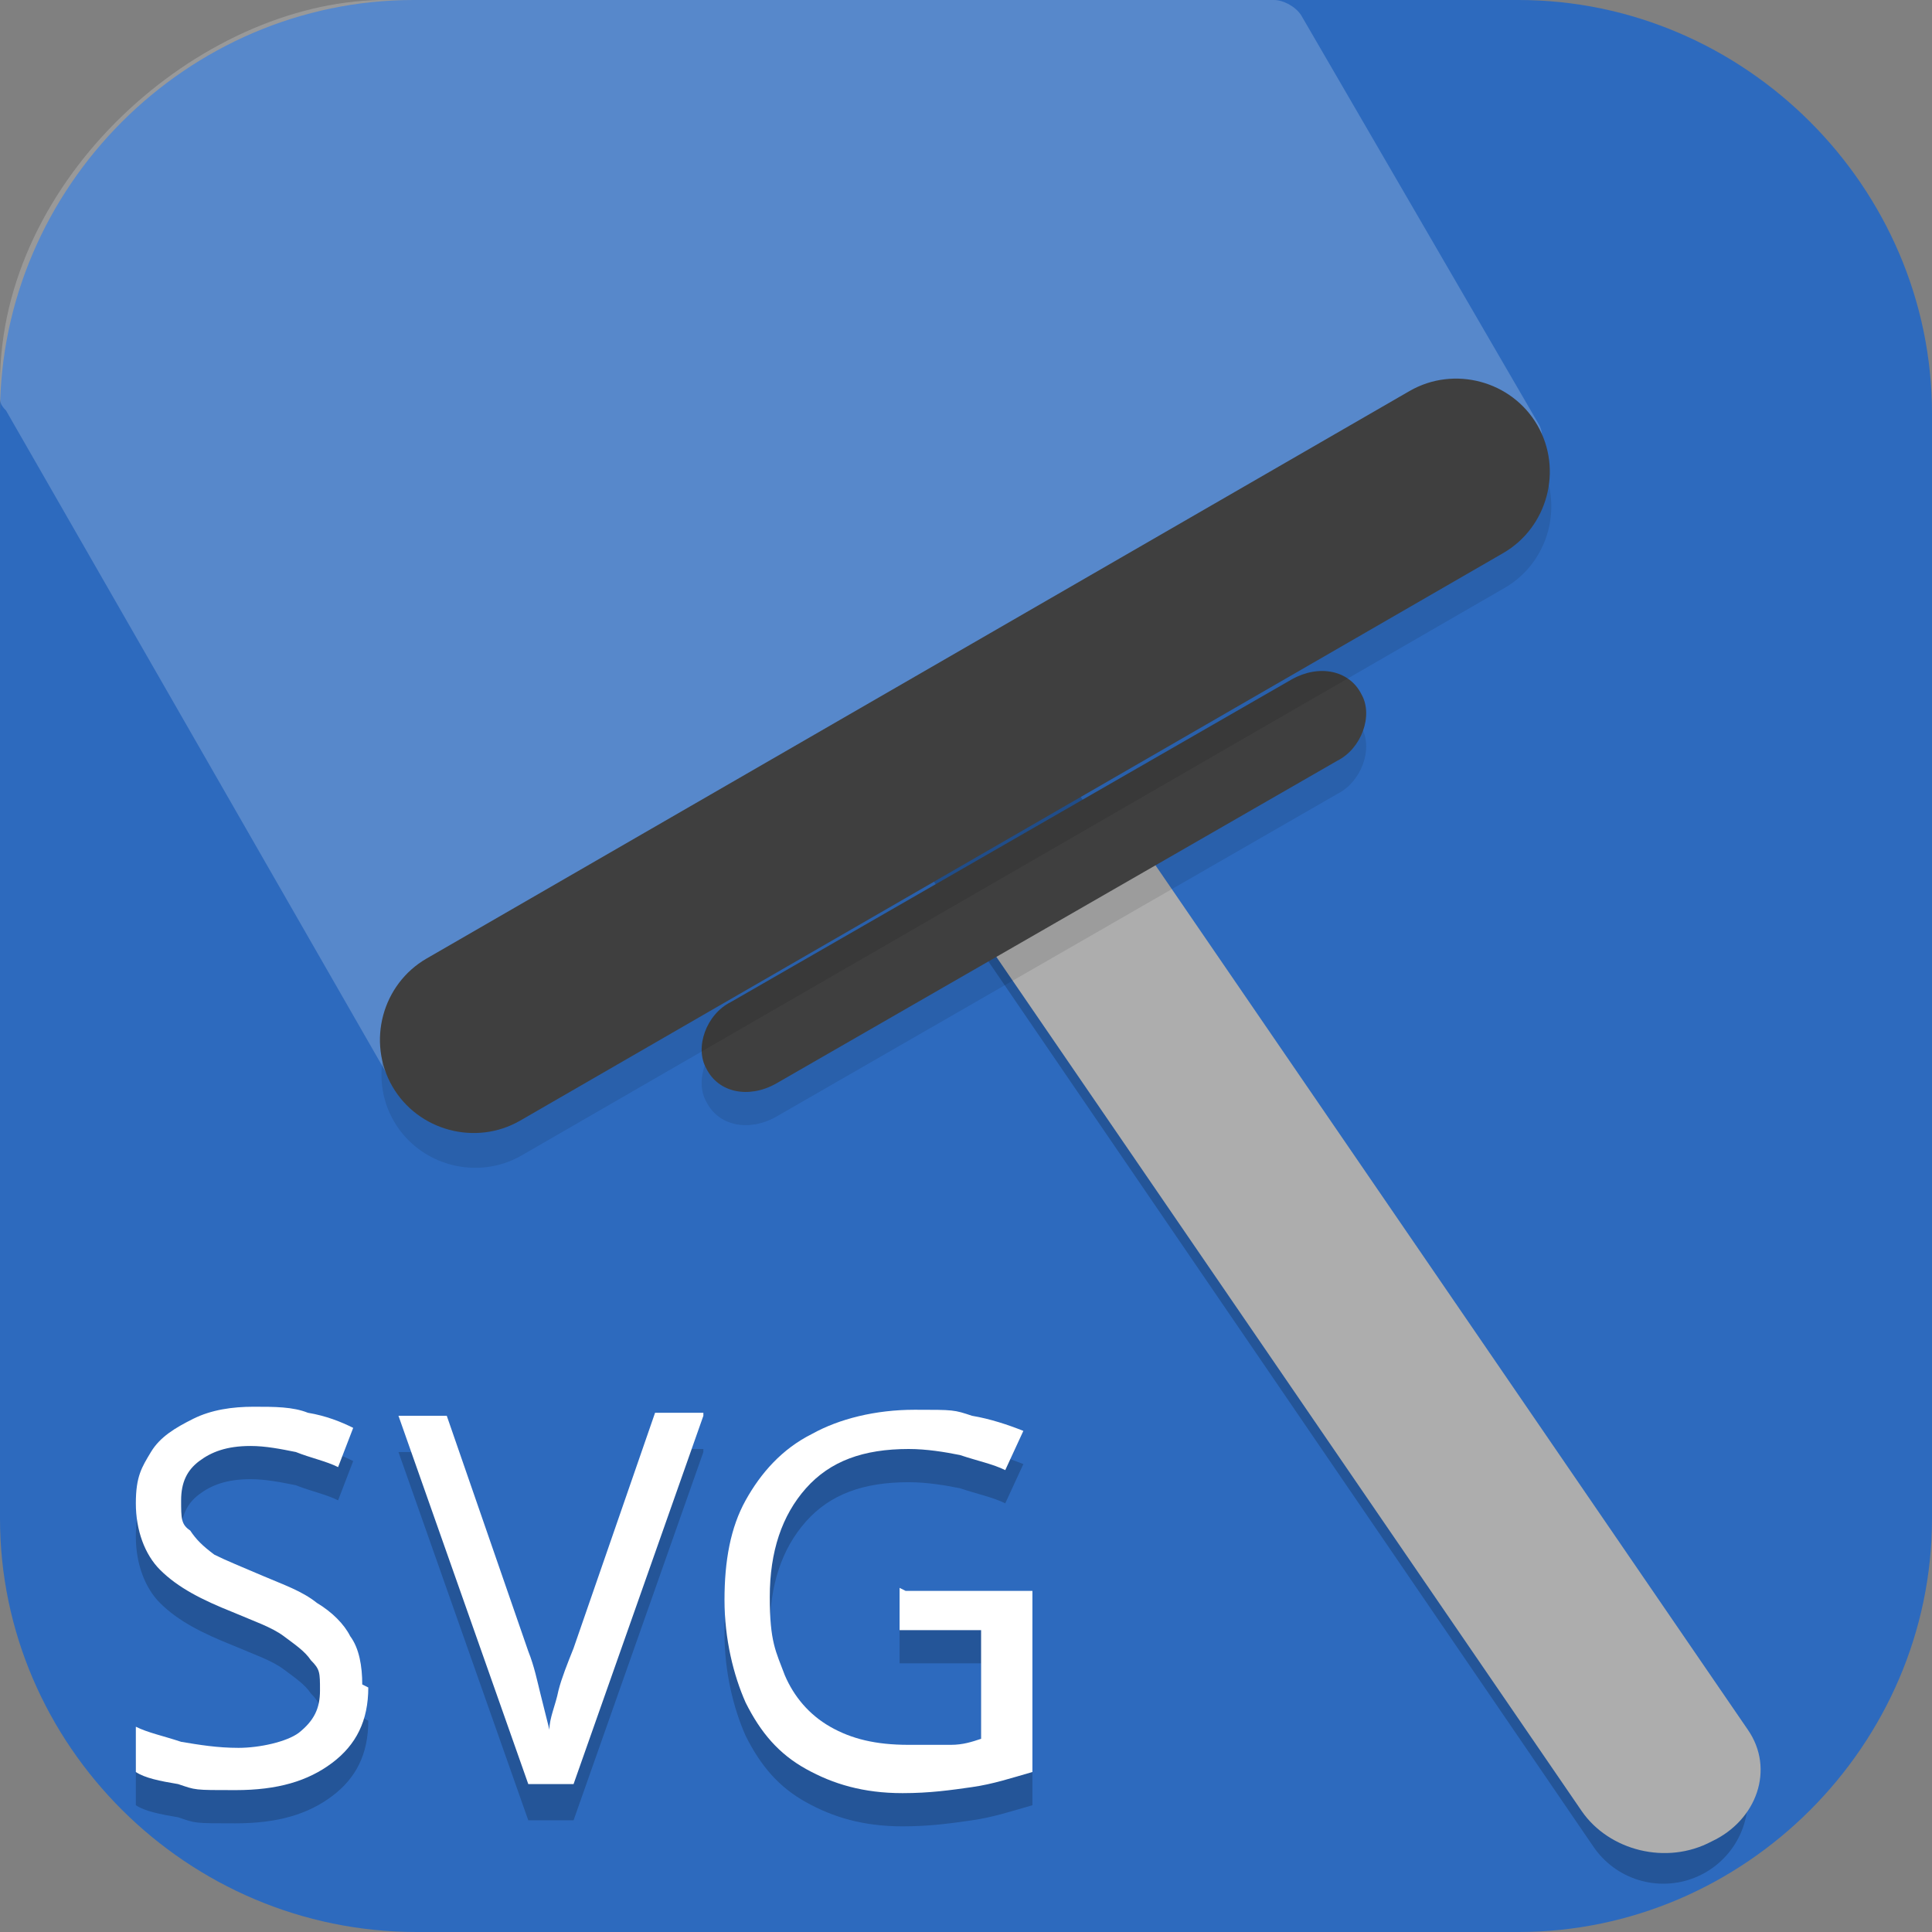 <?xml version="1.0" encoding="UTF-8"?>
<svg id="_图层_1" xmlns="http://www.w3.org/2000/svg" version="1.1" viewBox="0 0 64 64" width="16" height="16">
  <rect x="0" y="0" width="64" height="64" fill="#808080" stroke="none"/>
  <!-- Generator: Adobe Illustrator 29.0.1, SVG Export Plug-In . SVG Version: 2.1.0 Build 192)  -->
  <defs>
    <style>
      .st0 {
        fill: #cd5252;
      }

      .st1 {
        fill: #4f4f4f;
      }

      .st2 {
        fill: #ffbc66;
      }

      .st2, .st3, .st4, .st5, .st6, .st7, .st8, .st9 {
        display: none;
      }

      .st3, .st4, .st10, .st11, .st12, .st13, .st9, .st14, .st15 {
        isolation: isolate;
      }

      .st3, .st16, .st11, .st13, .st9, .st14 {
        opacity: .2;
      }

      .st4, .st17, .st13, .st9, .st15 {
        fill: #fff;
      }

      .st4, .st10, .st15 {
        opacity: .1;
      }

      .st18 {
        fill: #3f3f3f;
      }

      .st5 {
        fill: #7fa9ff;
      }

      .st6 {
        fill: #1ebfbf;
      }

      .st19 {
        fill: #303030;
      }

      .st7, .st20 {
        fill: #2d6abe;
      }

      .st21 {
        fill: #ed3312;
      }

      .st12 {
        opacity: .5;
      }

      .st22 {
        fill: #353535;
      }

      .st23 {
        fill: #adadad;
      }

      .st14 {
        fill: none;
        stroke: #000;
        stroke-linecap: round;
        stroke-width: 5.6px;
      }

      .st24 {
        fill: #f5432a;
      }
    </style>
  </defs>
  <path class="st20" d="M50.4,64H13.8c-7.6,0-13.8-6.2-13.8-13.7V13.7C0,6.2,6.2,0,13.7,0h36.6c7.5,0,13.7,6.2,13.7,13.7v36.6c0,7.5-6.2,13.7-13.7,13.7h.1Z"/>
  <g class="st8">
    <path class="st11" d="M7.4,49.6v1.6c0,1.2,1.1,2.2,2.4,2.2h2.3c1.3,0,2.4-1,2.4-2.2v-1.6c0,1.2-1.1,2.2-2.4,2.2h-2.3c-1.3,0-2.4-1-2.4-2.2ZM50.6,49.6v1.6c0,1.2,1.1,2.2,2.4,2.2h2.3c1.3,0,2.4-1,2.4-2.2v-1.6c0,1.2-1.1,2.2-2.4,2.2h-2.3c-1.3,0-2.4-1-2.4-2.2h0Z"/>
    <path class="st19" d="M9.8,39.6c-1.3,0-2.4,1-2.4,2.2v8.7c0,1.2,1.1,2.2,2.4,2.2h2.3c1.3,0,2.4-1,2.4-2.2v-8.7c0-1.2-1.1-2.2-2.4-2.2,0,0-2.3,0-2.3,0ZM53,39.6c-1.3,0-2.4,1-2.4,2.2v8.7c0,1.2,1.1,2.2,2.4,2.2h2.3c1.3,0,2.4-1,2.4-2.2v-8.7c0-1.2-1.1-2.2-2.4-2.2h-2.3,0Z"/>
    <path class="st1" d="M32.6,6.9c-9.3,0-16.8,6.7-16.8,14.9s.2,2.8.7,4.2c0,0-2.6,8.3-1.7,12.5.2,1.2.7,2.4,1.4,3.4,2.6-3.1,9.1-5.2,16.5-5.2,7.4,0,13.9,2.1,16.5,5.2.7-1.1,1.2-2.2,1.4-3.4.8-4.1-1.7-12.5-1.7-12.5.4-1.3.7-2.7.7-4.2,0-8.2-7.5-14.9-16.8-14.9h0Z"/>
    <ellipse class="st11" cx="23.6" cy="19.1" rx="3.6" ry="3.3"/>
    <ellipse class="st17" cx="23.6" cy="18.3" rx="3.6" ry="3.3"/>
    <ellipse class="st11" cx="41.6" cy="19.1" rx="3.6" ry="3.3"/>
    <ellipse class="st17" cx="41.6" cy="18.3" rx="3.6" ry="3.3"/>
    <ellipse class="st17" cx="32.6" cy="35.5" rx="12.6" ry="12.6"/>
    <ellipse class="st19" cx="23.6" cy="18.3" rx="1.8" ry="1.6"/>
    <ellipse class="st19" cx="41.6" cy="18.3" rx="1.8" ry="1.6"/>
    <path class="st11" d="M29,21.6h7.2c-.6,5-3.6,9.8-3.6,9.8,0,0-3.6-5.7-3.6-9.8Z"/>
    <path class="st0" d="M29,19.9h7.2c-.6,5-3.6,9.8-3.6,9.8,0,0-3.6-5.7-3.6-9.8Z"/>
    <path class="st19" d="M32.6,29.8c-4,0-7.2,2.9-7.2,6.5s3.2,6.5,7.2,6.5,7.2-2.9,7.2-6.5-3.2-6.5-7.2-6.5ZM32.6,32.4c1,0,2,.3,2.8.9l-2.8,1.5-2.8-1.5c.8-.6,1.8-.9,2.8-.9h0ZM36.8,35.6c0,.2,0,.5,0,.7,0,1.7-1.2,3.1-2.9,3.7v-2.9l2.8-1.5h0ZM28.3,35.6l2.8,1.5v2.9c-1.7-.6-2.9-2-2.9-3.7,0-.2,0-.5,0-.7h0Z"/>
    <path class="st11" d="M14.7,44.2c-.1.3-.2.7-.2,1.1h1.1s-.6-.5-.9-1.1h0ZM50.4,44.2c-.3.6-.9,1.1-.9,1.1h1.1c0-.4,0-.7-.2-1.1h0ZM9.2,50.2v1.6h11.1c3.3,1.5,7.7,1.6,12.3,1.6,4.6,0,9-.1,12.3-1.6h11.1v-1.6h-11.1c-3.3,1.5-7.7,1.6-12.3,1.6-4.6,0-9-.1-12.3-1.6h-11.1,0Z"/>
    <path class="st24" d="M32.6,36.3c-9.7,0-18,3.7-18,8.2,0,.8,1.1,1.6,1.1,1.6h-6.5v4.9h11.1c3.3,1.5,7.7,1.6,12.3,1.6,4.6,0,9-.1,12.3-1.6h11.1v-4.9h-6.5s1.1-.8,1.1-1.6c0-4.5-8.3-8.2-18-8.2Z"/>
    <path class="st1" d="M16.9,26.2c1.7-1.6,6.2-1.3,10,.7s5.5,4.8,3.7,6.4-6.2,1.3-10-.7-5.5-4.8-3.7-6.4Z"/>
    <path class="st1" d="M48.3,26.2c-1.7-1.6-6.2-1.3-10,.7s-5.5,4.8-3.7,6.4,6.2,1.3,10-.7,5.5-4.8,3.7-6.4Z"/>
    <ellipse class="st11" cx="22.7" cy="44.6" rx="2.7" ry="2.3"/>
    <ellipse class="st17" cx="22.7" cy="43.8" rx="2.7" ry="2.3"/>
    <ellipse class="st11" cx="42.5" cy="44.6" rx="2.7" ry="2.3"/>
    <ellipse class="st17" cx="42.5" cy="43.8" rx="2.7" ry="2.3"/>
    <path class="st12" d="M32,41.2c-.3,0-.6.7-.6,1.6v3.3c0,.9.3,1.6.6,1.6s.6-.7.6-1.6v-3.3c0-.9-.3-1.6-.6-1.6h0ZM29.6,42.3c-.3,0-.6.5-.6,1.1v2.2c0,.6.3,1.1.6,1.1s.6-.5.6-1.1v-2.2c0-.6-.3-1.1-.6-1.1h0Z"/>
    <path class="st12" d="M33.2,41.2c.3,0,.6.7.6,1.6v3.3c0,.9-.3,1.6-.6,1.6s-.6-.7-.6-1.6v-3.3c0-.9.3-1.6.6-1.6h0ZM35.6,42.3c.3,0,.6.5.6,1.1v2.2c0,.6-.3,1.1-.6,1.1s-.6-.5-.6-1.1v-2.2c0-.6.3-1.1.6-1.1h0Z"/>
    <path class="st13" d="M32.6,36.3c-9.7,0-18,3.7-18,8.2,0,0,0,.2,0,.3.6-4.3,8.6-7.6,17.9-7.6s17.3,3.4,18,7.6c0,0,0-.2,0-.3,0-4.5-8.3-8.2-18-8.2h0Z"/>
    <path class="st13" d="M9.2,46.1v.8h6.5s-.4-.4-.8-.8h-5.7Z"/>
    <path class="st13" d="M50.2,46.1c-.3.5-.8.8-.8.8h6.5v-.8h-5.7Z"/>
    <path class="st15" d="M53,39.6c-1.3,0-2.4,1-2.4,2.2v.8c0-1.2,1.1-2.2,2.4-2.2h2.3c1.3,0,2.4,1,2.4,2.2v-.8c0-1.2-1.1-2.2-2.4-2.2h-2.3ZM9.8,39.6c-1.3,0-2.4,1-2.4,2.2v.8c0-1.2,1.1-2.2,2.4-2.2h2.3c1.3,0,2.4,1,2.4,2.2v-.8c0-1.2-1.1-2.2-2.4-2.2h-2.3Z"/>
    <path class="st15" d="M32.6,6.9c-9.3,0-16.8,6.7-16.8,14.9s0,.3,0,.5c.2-8.1,7.7-14.6,16.8-14.6s16.6,6.5,16.8,14.6c0-.2,0-.3,0-.5,0-8.2-7.5-14.9-16.8-14.9ZM48.8,26.4c0,.1,0,.3-.1.4,0,0,1.8,5.8,1.9,10.1.1-4-1.5-9.6-1.8-10.5ZM16.3,26.4c-.3,1-1.9,6.5-1.8,10.5.1-4.3,1.9-10.1,1.9-10.1,0-.1,0-.3-.1-.4Z"/>
  </g>
  <g class="st8">
    <path class="st3" d="M47.8,1.1h-17.9c-11.9,0-18.6,6.3-19.9,9.4C4,24.7,0,53,0,56.2s4,7.9,8,7.9,4.6-.2,7.6-1.2c9.3-3.1,20.3-7.1,31.6-11.6,6.9-3.2,16.8-10.8,16.8-18.7V10.6c0-6.3-8.2-9.4-16.2-9.4Z"/>
    <path class="st6" d="M47.8,0h-17.9C17.9,0,11.3,6.3,10,9.4,4,23.6,0,51.9,0,55.1s4,7.9,8,7.9,4.6-.2,7.6-1.2c9.3-3.1,20.3-7.1,31.6-11.6,6.9-3.2,16.8-10.8,16.8-18.7V9.4c0-6.3-8.2-9.4-16.2-9.4Z"/>
    <path class="st11" d="M48.4,13.9c0-.9-.8-1.6-2-1.6-9.1,0-17.9,5.5-17.9,12.6v6.3c0,3.9-4.6,5.8-9.4,5.8s-2,.6-2,1.6v3.6c0,.9.8,1.6,2,1.6,9.1,0,17.9-5.5,17.9-12.6v-6.3c0-3.9,4.6-5.8,9.4-5.8s2-.6,2-1.6v-3.6Z"/>
    <path class="st17" d="M48.4,12.8c0-.9-.8-1.6-2-1.6-9.1,0-17.9,5.5-17.9,12.6v6.3c0,3.9-4.6,5.8-9.4,5.8s-2,.6-2,1.6v3.6c0,.9.8,1.6,2,1.6,9.1,0,17.9-5.5,17.9-12.6v-6.3c0-3.9,4.6-5.8,9.4-5.8s2-.6,2-1.6v-3.6Z"/>
    <path class="st9" d="M29.9,0C17.9,0,11.3,6.3,10,9.4,4,23.6,0,51.9,0,55.1s0,.4,0,.7c.2-4.3,4.1-31.4,9.9-45.2,1.3-3.1,8-9.4,19.9-9.4h17.9c8,0,16.2,3.1,16.2,9.4v-1.1c0-6.3-8.2-9.4-16.2-9.4h-17.9Z"/>
  </g>
  <g class="st8">
    <ellipse class="st3" cx="32" cy="33.1" rx="32" ry="31.9"/>
    <ellipse class="st2" cx="32" cy="31.9" rx="32" ry="31.9"/>
    <path class="st10" d="M48.8,47.1c-4-1.7-7.1-4.1-9.4-7.4-3.8-5.4-6.5-12.9-7.3-21.2,0-.7-.1-1.2-.1-1.2,0,0,0,.6-.1,1.3-1.5,8.6-3.3,16-8.8,22.6-2.2,2.6-5,4.6-8.2,5.9l-.7.3-.2-.2c-1.2-1.5-2.7-4.1-3.3-5.9-2.1-5.7-1.9-11.8.5-17.3,2.9-6.5,8.7-11.3,15.6-12.9,2.2-.5,4.8-.7,6.9-.6,3.2.3,5.7,1,8.5,2.3,4.5,2.2,8.1,5.8,10.3,10.2,1.8,3.5,2.6,7.6,2.4,11.4-.2,4-1.4,7.6-3.4,10.9-.5.8-1.6,2.3-1.7,2.3,0,0-.4-.2-.9-.4h0ZM31.3,16.9c.4,0,.7,0,1.3,0,.9.1,1,0,.7-.4-.4-.7-.6-1.2-.8-2,0-.5-.2-1-.3-1.1-.2-.3-.4-.4-.6-.1-.2.2-.2.5-.5,1.9,0,.4-.2.7-.5,1.1-.5.8-.4.8.6.7h0Z"/>
    <path class="st21" d="M48.8,45.9c-4-1.7-7.1-4.1-9.4-7.4-3.8-5.4-6.5-12.9-7.3-21.2,0-.7-.1-1.2-.1-1.2,0,0,0,.6-.1,1.3-1.5,8.6-3.3,16-8.8,22.6-2.2,2.6-5,4.6-8.2,5.9l-.7.3-.2-.2c-1.2-1.5-2.7-4.1-3.3-5.9-2.1-5.7-1.9-11.8.5-17.3,2.9-6.5,8.7-11.3,15.6-12.9,2.2-.5,4.8-.7,6.9-.6,3.2.3,5.7,1,8.5,2.3,4.5,2.2,8.1,5.8,10.3,10.2,1.8,3.5,2.6,7.6,2.4,11.4-.2,4-1.4,7.6-3.4,10.9-.5.8-1.6,2.3-1.7,2.3,0,0-.4-.2-.9-.4h0ZM31.3,15.7c.4,0,.7,0,1.3,0,.9.1,1,0,.7-.4-.4-.7-.6-1.2-.8-2,0-.5-.2-1-.3-1.1-.2-.3-.4-.4-.6-.1-.2.2-.2.5-.5,1.9,0,.4-.2.7-.5,1.1-.5.8-.4.8.6.7h0Z"/>
    <path class="st9" d="M32,0C14.3,0,0,14.3,0,31.9c0,.2,0,.4,0,.6C.4,15.1,14.6,1.2,32,1.1c17.3,0,31.5,13.8,32,31.1,0,0,0-.2,0-.3C64,14.3,49.7,0,32,0Z"/>
  </g>
  <g class="st8">
    <path class="st3" d="M0,31.9C0,32.3,0,32.7,0,33.1c0,17.6,14.4,31.9,32,31.9s32-14.3,32-31.9,0-.8,0-1.1c-.6,17.1-14.7,30.8-31.9,30.8S.7,49,0,31.9h0Z"/>
    <path class="st5" d="M32,0C14.4,0,0,14.3,0,31.9s14.4,31.9,32,31.9,32-14.3,32-31.9S49.6,0,32,0Z"/>
    <path class="st10" d="M32,10.3c-12.6,0-22.9,10.2-22.9,22.8h0c0,12.6,10.2,22.8,22.9,22.8h0c12.6,0,22.9-10.2,22.9-22.8h0c0-12.6-10.2-22.8-22.9-22.8h0ZM22.9,17.1h7.6l10.2,24.9,5.3-2.1,1.7,4.2-9.5,3.8h0s0,0,0,0l-6.7-16.2-11.7,17.4-3.8-2.3,13.4-20.2-2-4.9h-4.5v-4.6Z"/>
    <path class="st22" d="M32,9.1c-12.6,0-22.9,10.2-22.9,22.8h0c0,12.6,10.2,22.8,22.9,22.8h0c12.6,0,22.9-10.2,22.9-22.8h0c0-12.6-10.2-22.8-22.9-22.8h0ZM22.9,16h7.6l10.2,24.9,5.3-2.1,1.7,4.2-9.5,3.8h0s0,0,0,0l-6.7-16.2-11.7,17.4-3.8-2.3,13.4-20.2-2-4.9h-4.5v-4.6Z"/>
    <path class="st9" d="M32,0C14.4,0,0,14.3,0,31.9s0,.8,0,1.1C.7,16,14.7,2.3,32,2.3s31.3,13.7,31.9,30.8c0-.4,0-.8,0-1.1C64,14.3,49.6,0,32,0h0Z"/>
  </g>
  <g>
    <path class="st3" d="M3.2,1.1h57.5c1.8,0,3.2,1.4,3.2,3.2v57.5c0,1.8-1.4,3.2-3.2,3.2H3.2c-1.8,0-3.2-1.4-3.2-3.2V4.3C0,2.6,1.4,1.1,3.2,1.1Z"/>
    <path class="st7" d="M3.2,0h57.5c1.8,0,3.2,1.4,3.2,3.2v57.5c0,1.8-1.4,3.2-3.2,3.2H3.2c-1.8,0-3.2-1.4-3.2-3.2V3.2C0,1.4,1.4,0,3.2,0Z"/>
    <path class="st13" d="M12.6,0C6.6.1,0,5.9,0,12.7v.4c0,.2,0,.3.2.5l12.8,22.3c.1.2.3.3.5.4l1.9.8c.3.1.7,0,1-.1l7.3-5.9c0,0,.1,0,.2-.1l5.3-2.8,21.2-11.7c.3-.1.4-.4.5-.7l.2-1c0-.2,0-.5-.1-.7L43.1.5C42.9.2,42.5,0,42.2,0H12.6Z"/>
    <path class="st14" d="M55.1,59.6L32,25.8"/>
    <path class="st23" d="M31.8,22.1c-1.8,0-3.1,1.3-3.1,2.8,0,.2,0,.5.2.7l5.4-2.6c-.6-.6-1.6-.9-2.5-.9ZM37,26.8l-5.5,2.7,20.9,30.5c.9,1.3,2.8,1.8,4.3,1,1.5-.7,2.1-2.4,1.2-3.7,0,0,0,0,0,0l-20.9-30.5Z"/>
    <path class="st10" d="M24.2,34.3l18.6-10.7c.9-.5,1.9-.3,2.3.5h0c.4.7,0,1.8-.8,2.2l-18.6,10.7c-.9.5-1.9.3-2.3-.5h0c-.4-.7,0-1.8.8-2.2Z"/>
    <path class="st18" d="M24.2,33.2l18.6-10.7c.9-.5,1.9-.3,2.3.5h0c.4.7,0,1.8-.8,2.2l-18.6,10.7c-.9.5-1.9.3-2.3-.5h0c-.4-.7,0-1.8.8-2.2Z"/>
    <g class="st16">
      <path d="M12.2,57c0,1.1-.4,1.9-1.2,2.5s-1.8.9-3.2.9-1.3,0-1.9-.2c-.6-.1-1.1-.2-1.4-.4v-1.5c.4.2.9.3,1.5.5.6.1,1.2.2,1.9.2s1.6-.2,2-.5c.5-.4.7-.8.7-1.4s0-.7-.3-1c-.2-.3-.5-.5-.9-.8s-1-.5-1.7-.8c-1-.4-1.8-.8-2.4-1.4-.5-.5-.8-1.3-.8-2.2s.2-1.2.5-1.7c.3-.5.8-.8,1.4-1.1.6-.3,1.3-.4,2-.4s1.3,0,1.8.2c.6.1,1.1.3,1.5.5l-.5,1.3c-.4-.2-.9-.3-1.4-.5-.5-.1-1-.2-1.5-.2-.8,0-1.3.2-1.7.5-.4.3-.6.7-.6,1.3s0,.8.3,1c.2.3.4.5.8.8.4.2.9.4,1.6.7.7.3,1.3.5,1.8.9.5.3.9.7,1.1,1.1.3.4.4,1,.4,1.6Z"/>
      <path d="M23.3,48.1l-4.3,12.2h-1.5l-4.3-12.2h1.6l2.7,7.8c.2.5.3,1,.4,1.4.1.4.2.8.3,1.2,0-.4.2-.8.3-1.3.1-.4.3-.9.5-1.4l2.7-7.8h1.6Z"/>
      <path d="M30,53.8h4.2v6c-.7.2-1.3.4-2,.5-.7.1-1.4.2-2.3.2-1.3,0-2.3-.3-3.2-.8-.9-.5-1.5-1.2-2-2.2-.4-.9-.7-2.1-.7-3.4s.2-2.4.7-3.3c.5-.9,1.2-1.7,2.2-2.2.9-.5,2.1-.8,3.4-.8s1.3,0,1.9.2c.6.1,1.2.3,1.7.5l-.6,1.3c-.4-.2-.9-.3-1.5-.5-.5-.1-1.1-.2-1.7-.2-1.5,0-2.6.4-3.4,1.3-.8.9-1.2,2.1-1.2,3.6s.2,1.8.5,2.6c.3.7.8,1.3,1.5,1.7.7.4,1.5.6,2.6.6s1,0,1.4,0c.4,0,.7-.1,1-.2v-3.6h-2.7v-1.4Z"/>
    </g>
    <g>
      <path class="st17" d="M12.2,55.9c0,1.1-.4,1.9-1.2,2.5s-1.8.9-3.2.9-1.3,0-1.9-.2c-.6-.1-1.1-.2-1.4-.4v-1.5c.4.2.9.3,1.5.5.6.1,1.2.2,1.9.2s1.6-.2,2-.5c.5-.4.7-.8.7-1.4s0-.7-.3-1c-.2-.3-.5-.5-.9-.8s-1-.5-1.7-.8c-1-.4-1.8-.8-2.4-1.4-.5-.5-.8-1.3-.8-2.2s.2-1.2.5-1.7c.3-.5.8-.8,1.4-1.1.6-.3,1.3-.4,2-.4s1.3,0,1.8.2c.6.1,1.1.3,1.5.5l-.5,1.3c-.4-.2-.9-.3-1.4-.5-.5-.1-1-.2-1.5-.2-.8,0-1.3.2-1.7.5-.4.3-.6.7-.6,1.3s0,.8.3,1c.2.3.4.5.8.8.4.2.9.4,1.6.7.7.3,1.3.5,1.8.9.5.3.9.7,1.1,1.1.3.4.4,1,.4,1.6Z"/>
      <path class="st17" d="M23.3,46.9l-4.3,12.2h-1.5l-4.3-12.2h1.6l2.7,7.8c.2.5.3,1,.4,1.4.1.4.2.8.3,1.2,0-.4.2-.8.3-1.3.1-.4.3-.9.5-1.4l2.7-7.8h1.6Z"/>
      <path class="st17" d="M30,52.7h4.2v6c-.7.2-1.3.4-2,.5-.7.1-1.4.2-2.3.2-1.3,0-2.3-.3-3.2-.8-.9-.5-1.5-1.2-2-2.2-.4-.9-.7-2.1-.7-3.4s.2-2.4.7-3.3c.5-.9,1.2-1.7,2.2-2.2.9-.5,2.1-.8,3.4-.8s1.3,0,1.9.2c.6.1,1.2.3,1.7.5l-.6,1.3c-.4-.2-.9-.3-1.5-.5-.5-.1-1.1-.2-1.7-.2-1.5,0-2.6.4-3.4,1.3-.8.9-1.2,2.1-1.2,3.6s.2,1.8.5,2.6c.3.7.8,1.3,1.5,1.7.7.4,1.5.6,2.6.6s1,0,1.4,0c.4,0,.7-.1,1-.2v-3.6h-2.7v-1.4Z"/>
    </g>
    <path class="st4" d="M3.2,0C1.4,0,0,1.4,0,3.2v1.1C0,2.6,1.4,1.1,3.2,1.1h57.5c1.8,0,3.2,1.4,3.2,3.2v-1.1c0-1.8-1.4-3.2-3.2-3.2H3.2Z"/>
    <path class="st10" d="M13.2,23.1h37.6c1.7,0,3.1,1.4,3.1,3.1h0c0,1.7-1.4,3.1-3.1,3.1H13.2c-1.7,0-3.1-1.4-3.1-3.1h0c0-1.7,1.4-3.1,3.1-3.1Z" transform="translate(-8.8 19.5) rotate(-30)"/>
    <path class="st18" d="M13.2,22h37.6c1.7,0,3.1,1.4,3.1,3.1h0c0,1.7-1.4,3.1-3.1,3.1H13.2c-1.7,0-3.1-1.4-3.1-3.1h0c0-1.7,1.4-3.1,3.1-3.1Z" transform="translate(-8.3 19.3) rotate(-30)"/>
  </g>
</svg>